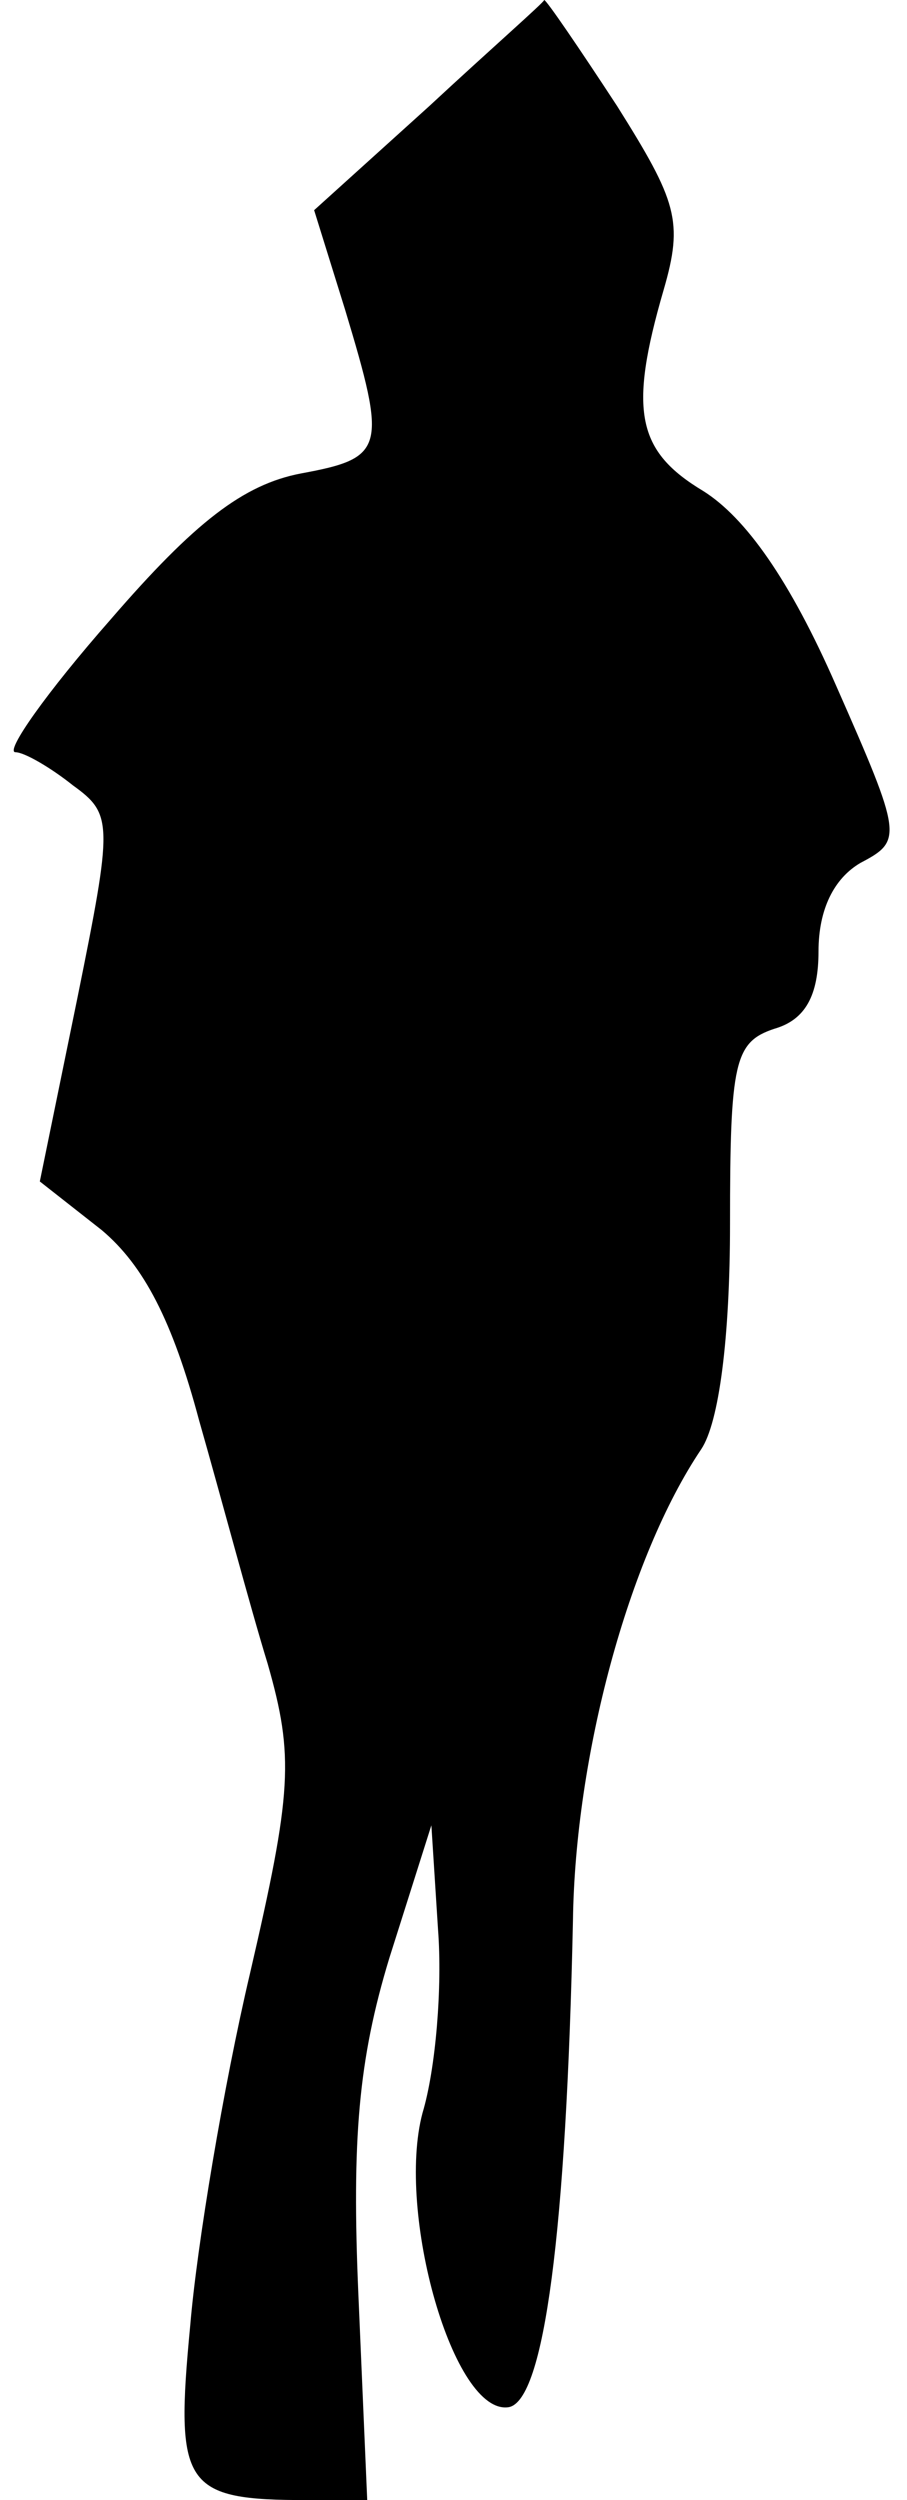 <?xml version="1.0" standalone="no"?>
<!DOCTYPE svg PUBLIC "-//W3C//DTD SVG 20010904//EN"
 "http://www.w3.org/TR/2001/REC-SVG-20010904/DTD/svg10.dtd">
<svg version="1.0" xmlns="http://www.w3.org/2000/svg"
 width="41pt" height="113pt" viewBox="0 0 41 113"
 preserveAspectRatio="xMidYMid meet">
<g transform="translate(0,113) scale(0.1,-0.1)"
fill="#000000" stroke="none">
<path fill="#000000" stroke="none" d="M194 1082 l-52 -47 14 -45 c19 -63 18
-67 -20 -74 -26 -5 -48 -22 -86 -66 -29 -33 -48 -60 -43 -60 4 0 16 -7 26 -15
18 -13 18 -17 2 -96 l-17 -83 28 -22 c19 -16 32 -41 44 -86 10 -35 23 -84 31
-110 12 -42 11 -58 -8 -140 -12 -51 -24 -123 -27 -159 -7 -73 -3 -79 53 -79
l27 0 -4 93 c-3 70 0 106 14 152 l19 60 3 -47 c2 -26 -1 -63 -7 -83 -12 -45
14 -137 39 -133 16 3 26 79 29 220 1 74 25 164 58 213 8 12 13 50 13 102 0 73
2 82 20 88 14 4 20 15 20 35 0 19 7 33 19 40 19 10 19 12 -11 80 -21 48 -41
76 -60 88 -30 18 -34 36 -18 91 9 31 6 40 -21 83 -17 26 -32 48 -33 48 0 -1
-24 -22 -52 -48z"/>
</g>
</svg>
